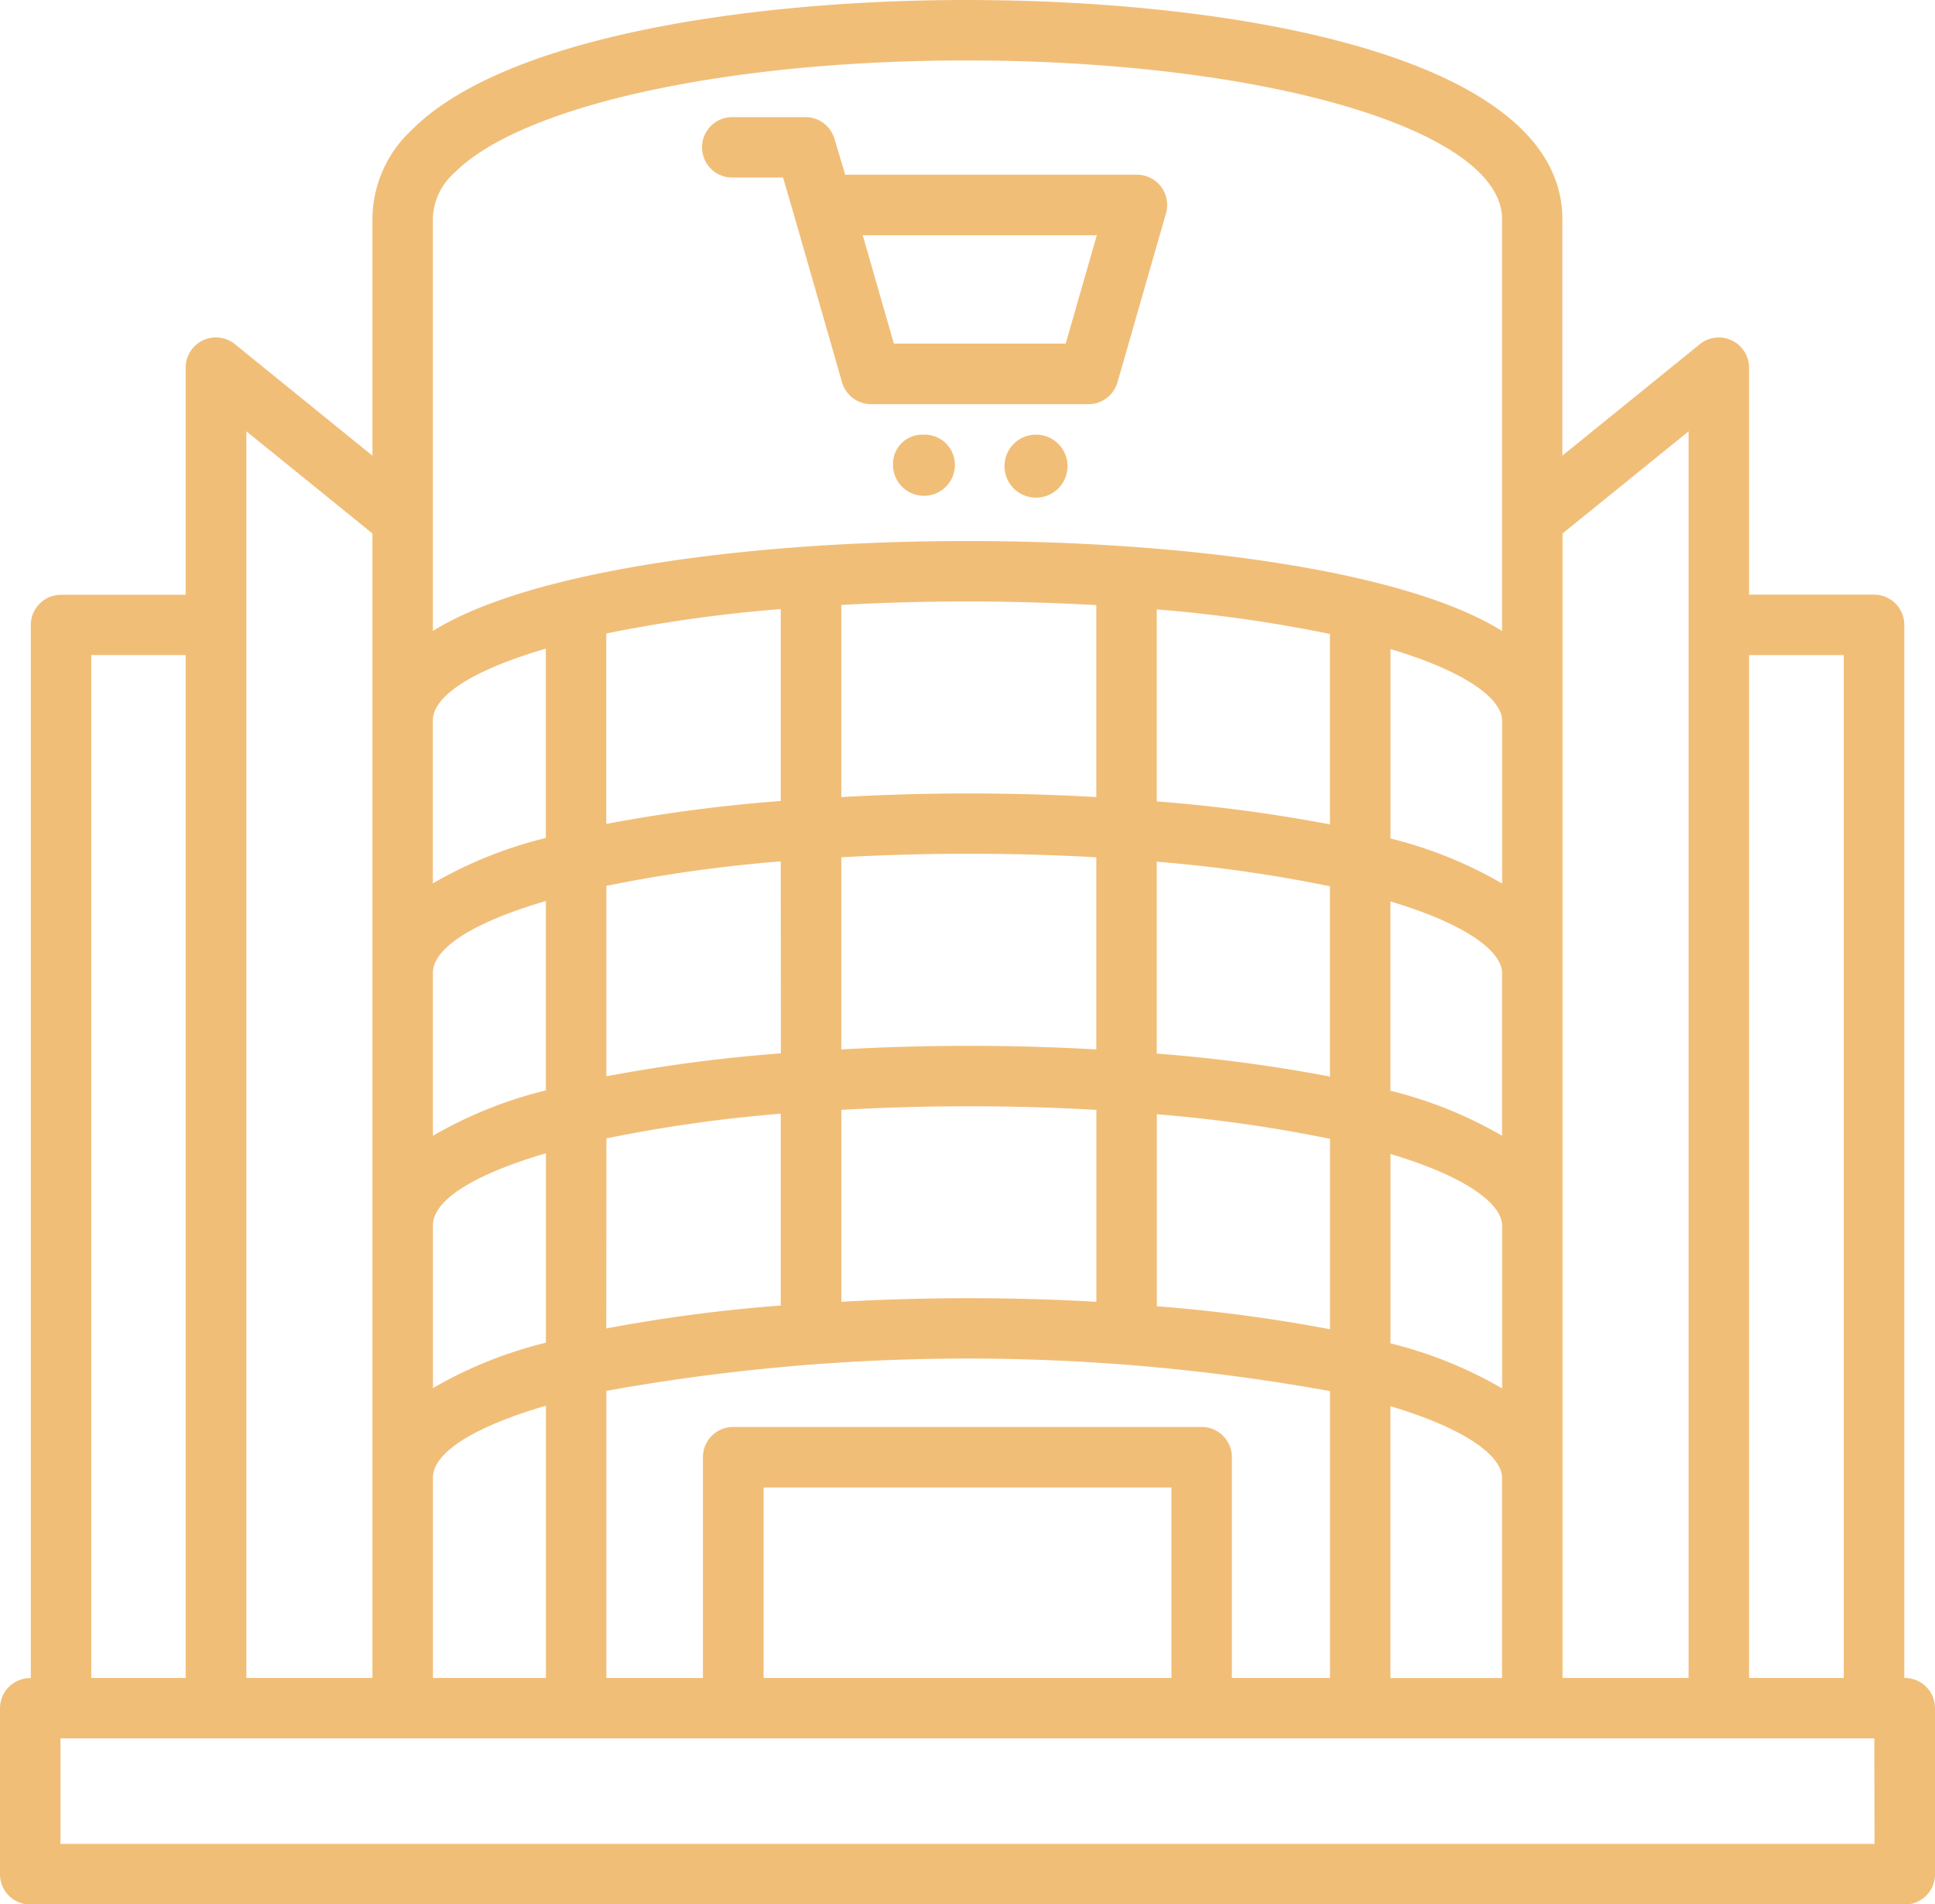 <svg xmlns="http://www.w3.org/2000/svg" width="40.645" height="40.002" viewBox="0 0 40.645 40.002">
  <g id="util-4" transform="translate(-1.5 -2.006)">
    <g id="Group_137" data-name="Group 137" transform="translate(1.5 2.006)">
      <g id="Group_133" data-name="Group 133">
        <path id="Path_636" data-name="Path 636" d="M41.51,37.252H41.5V15.132a.635.635,0,0,0-.635-.635H38.239V9.733A.635.635,0,0,0,37.2,9.24l-2.882,2.336V6.592C34.29,3.208,27.55,2.006,21.789,2.006c-4.32,0-9.647.719-11.645,2.735A2.564,2.564,0,0,0,9.323,6.6v4.978L6.44,9.24A.635.635,0,0,0,5.4,9.733V14.5H2.782a.635.635,0,0,0-.635.635v22.12H2.135a.635.635,0,0,0-.635.635v3.487a.635.635,0,0,0,.635.635H41.51a.635.635,0,0,0,.635-.635V37.887A.635.635,0,0,0,41.51,37.252ZM40.228,15.767V37.252H38.239V15.767Zm-3.259-4.7V37.252H34.322V13.211ZM27.376,37.252V32.615a.635.635,0,0,0-.635-.635H16.9a.635.635,0,0,0-.635.635v4.637H14.237v-6.03a42.737,42.737,0,0,1,15.2.005v6.025Zm-1.27,0H17.54v-4h8.566v4Zm-15.512,0V33.045c0-.526.856-1.067,2.373-1.511v5.718ZM24.528,14.717v4.032a47.389,47.389,0,0,0-5.356,0V14.713A48,48,0,0,1,24.528,14.717Zm4.908.606v4a33,33,0,0,0-3.638-.483V14.807A30.031,30.031,0,0,1,29.436,15.323ZM10.593,22.443c0-.525.856-1.067,2.373-1.511v3.978a8.963,8.963,0,0,0-2.373.954Zm22.458,3.42a8.915,8.915,0,0,0-2.345-.946V20.941c1.7.509,2.341,1.088,2.345,1.5ZM29.436,24.62a33,33,0,0,0-3.638-.483v-4.03a30.028,30.028,0,0,1,3.638.516Zm-4.908-.57a47.39,47.39,0,0,0-5.356,0V20.014a48,48,0,0,1,5.356,0Zm-6.626.082a33.265,33.265,0,0,0-3.665.482v-4A30.462,30.462,0,0,1,17.9,20.1Zm-7.308,3.611c0-.525.856-1.067,2.373-1.511V30.21a8.96,8.96,0,0,0-2.373.954Zm3.644-1.824A30.461,30.461,0,0,1,17.9,25.4v4.029a33.254,33.254,0,0,0-3.665.482Zm4.935-.6a48,48,0,0,1,5.356,0v4.032a47.482,47.482,0,0,0-5.356,0V25.315Zm6.626.093a30.029,30.029,0,0,1,3.638.516v4a32.994,32.994,0,0,0-3.638-.483Zm4.908.834c1.7.509,2.341,1.088,2.345,1.5v3.424a8.915,8.915,0,0,0-2.345-.946Zm2.345-5.681a8.915,8.915,0,0,0-2.345-.946V15.64c1.7.509,2.341,1.088,2.345,1.5ZM17.9,18.831a33.265,33.265,0,0,0-3.665.482v-4A30.461,30.461,0,0,1,17.9,14.8Zm-4.935.777a8.963,8.963,0,0,0-2.373.954v-3.42c0-.525.856-1.067,2.373-1.511ZM30.706,31.544c1.7.509,2.341,1.088,2.345,1.5v4.21H30.706ZM10.593,6.592a1.334,1.334,0,0,1,.453-.957c1.4-1.41,5.715-2.359,10.742-2.359,6.3,0,11.245,1.462,11.263,3.322V12.9s0,0,0,0V15.26c-4.027-2.519-18.431-2.519-22.458,0V6.592ZM6.675,11.066l2.648,2.146v24.04H6.675V11.066Zm-3.258,4.7H5.4V37.252H3.417ZM40.875,40.738H2.77V38.522h38.1Z" transform="translate(-1.5 -2.006)" fill="#f1be78"/>
      </g>
      <g id="Group_134" data-name="Group 134" transform="translate(14.746 2.459)">
        <path id="Path_637" data-name="Path 637" d="M25.353,7.149H26.42l.22.752h0l1.019,3.548a.635.635,0,0,0,.61.46h4.566a.635.635,0,0,0,.61-.46L34.464,7.9a.635.635,0,0,0-.61-.811H27.726L27.5,6.335a.635.635,0,0,0-.609-.456H25.353a.635.635,0,0,0,0,1.27ZM33.011,8.36l-.654,2.277H28.748L28.094,8.36Z" transform="translate(-24.718 -5.878)" fill="#f1be78"/>
      </g>
      <g id="Group_135" data-name="Group 135" transform="translate(18.762 9.13)">
        <path id="Path_638" data-name="Path 638" d="M31.7,16.382h-.052a.613.613,0,0,0-.609.635.649.649,0,0,0,1.3,0A.635.635,0,0,0,31.7,16.382Z" transform="translate(-31.043 -16.382)" fill="#f1be78"/>
      </g>
      <g id="Group_136" data-name="Group 136" transform="translate(21.131 9.13)">
        <path id="Path_639" data-name="Path 639" d="M35.43,16.382h-.053a.662.662,0,1,0,.053,0Z" transform="translate(-34.773 -16.382)" fill="#f1be78"/>
      </g>
    </g>
  </g>
</svg>
